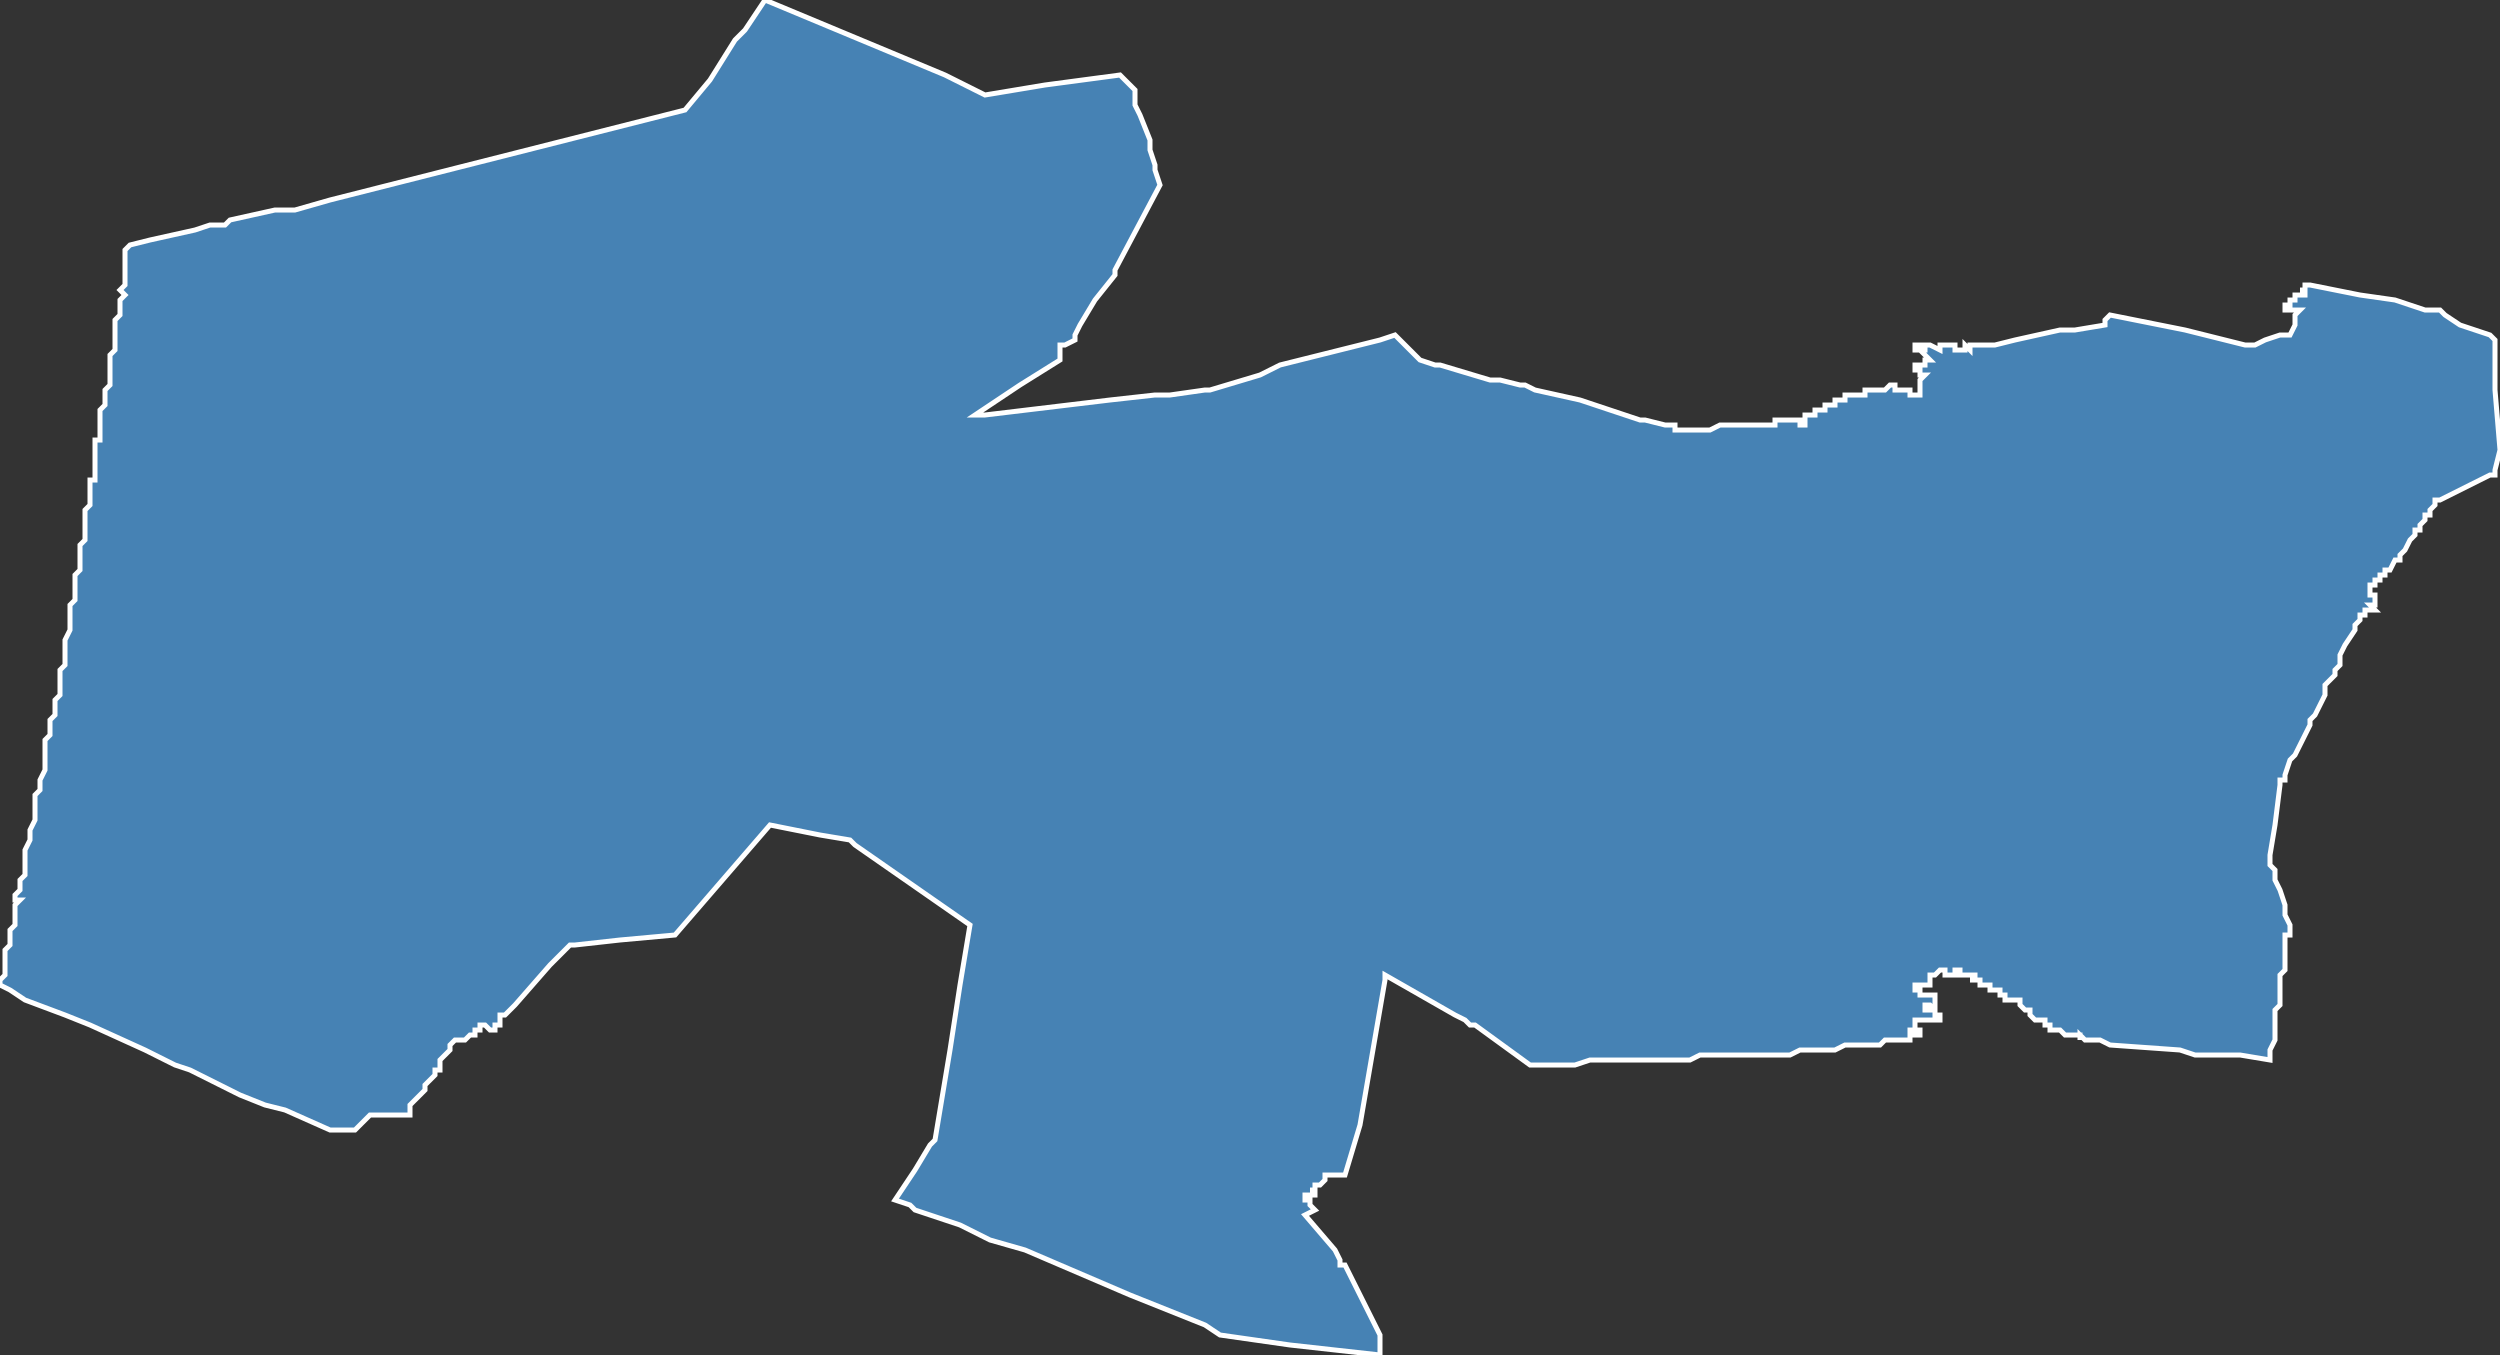 <?xml version="1.0" encoding="utf-8"?>
<svg version="1.1" id="svgmap" xmlns="http://www.w3.org/2000/svg" xmlns:xlink="http://www.w3.org/1999/xlink" x="0px" y="0px" width="100%" height="100%" viewBox="0 0 500 271">
<rect x="0" y="0" width="500" height="271" fill="#333333" stroke="none"/>
<polygon points="0,197 0,197 0,196 1,195 1,192 1,192 1,191 1,190 2,189 2,189 2,188 2,187 2,186 3,185 3,184 3,183 3,183 3,181 4,180 4,180 3,180 3,179 4,178 4,177 4,176 5,175 5,174 5,173 5,173 5,172 5,172 5,171 5,170 5,170 6,168 6,167 6,166 7,164 7,163 7,162 7,160 7,160 7,160 7,160 7,159 8,158 8,157 8,156 9,154 9,154 9,153 9,151 9,148 10,147 10,146 10,145 10,145 10,144 11,143 11,142 11,141 11,141 11,140 12,139 12,138 12,137 12,137 12,136 12,136 12,135 12,135 12,134 13,133 13,133 13,132 13,131 13,131 13,130 13,129 13,129 13,128 14,126 14,126 14,125 14,124 14,122 14,122 14,121 15,120 15,119 15,119 15,118 15,118 15,117 15,116 15,115 16,114 16,114 16,113 16,111 16,110 16,109 17,108 17,108 17,107 17,106 17,104 17,103 17,103 17,102 18,101 18,100 18,100 18,100 18,99 18,98 18,97 18,97 18,96 19,96 19,95 19,94 19,93 19,93 19,92 19,91 19,90 19,89 19,88 20,88 20,88 20,87 20,86 20,86 20,85 20,84 20,83 20,83 20,82 20,82 21,81 21,81 21,80 21,79 21,79 21,78 22,77 22,75 22,75 22,74 22,74 22,73 22,73 22,73 22,72 22,72 22,71 23,70 23,70 23,69 23,67 23,66 23,66 23,65 23,64 24,63 24,62 24,61 24,60 25,59 24,58 25,57 25,56 25,55 25,54 25,53 25,53 25,53 25,51 25,50 25,50 26,49 26,49 26,49 30,48 39,46 42,45 45,45 46,44 55,42 59,42 66,40 137,22 142,16 147,8 149,6 153,0 189,15 197,19 209,17 224,15 227,18 227,21 228,23 230,28 230,30 231,33 231,34 232,37 223,54 223,54 223,54 223,55 219,60 216,65 215,67 215,68 213,69 212,69 212,72 204,77 195,83 197,83 222,80 231,79 231,79 234,79 241,78 242,78 252,75 256,73 276,68 279,67 280,68 281,69 282,70 283,71 283,71 284,72 284,72 284,72 287,73 288,73 298,76 300,76 304,77 305,77 307,78 316,80 319,81 322,82 328,84 329,84 333,85 334,85 335,85 335,86 336,86 336,86 336,86 336,86 336,86 337,86 337,86 339,86 340,86 342,86 342,86 342,86 342,86 344,85 344,85 345,85 345,85 346,85 347,85 347,85 347,85 347,85 348,85 348,85 349,85 349,85 350,85 350,85 351,85 351,85 352,85 352,85 352,85 353,85 353,85 353,85 353,85 354,85 354,85 354,85 354,85 355,85 355,85 355,84 355,84 356,84 356,84 357,84 357,84 358,84 358,84 359,84 359,84 359,84 359,84 360,84 360,84 360,85 360,85 360,85 360,85 360,85 361,85 361,85 361,85 361,84 361,84 361,84 361,84 361,84 361,84 361,84 361,84 361,84 361,84 361,84 361,83 361,83 361,83 361,83 362,83 362,83 362,83 362,83 362,83 362,83 362,83 362,83 362,83 363,83 363,82 363,82 363,82 363,82 363,82 363,82 363,82 363,82 363,82 363,82 363,82 364,82 364,82 364,82 364,82 364,82 364,82 364,82 364,82 364,82 364,82 364,82 364,82 364,82 364,82 364,82 365,82 365,82 365,82 365,82 365,82 365,82 365,82 365,81 365,81 365,81 365,81 365,81 365,81 365,81 366,81 366,81 366,81 366,81 366,81 366,81 366,81 366,81 366,81 367,81 367,81 367,80 367,80 367,80 367,80 367,80 367,80 368,80 368,80 368,80 368,80 368,80 368,80 368,80 369,80 369,80 369,80 369,79 369,79 369,79 370,79 370,79 370,79 370,79 371,79 371,79 371,79 371,79 371,79 371,79 371,79 371,79 371,79 371,79 371,79 371,79 371,79 372,79 372,79 372,79 372,79 372,79 372,79 372,79 372,79 372,79 372,79 373,79 373,79 373,79 373,79 373,79 373,78 373,78 373,78 373,78 373,79 373,78 373,78 373,78 373,78 373,78 373,78 373,78 373,78 373,78 374,78 374,78 374,78 374,78 374,78 374,78 374,78 374,78 374,78 374,78 375,78 375,78 375,78 375,78 375,78 375,78 375,78 375,78 375,78 375,78 375,78 376,78 376,78 376,78 376,78 376,78 376,78 376,78 376,78 377,78 377,78 377,78 377,78 377,78 377,78 377,78 377,78 377,78 378,77 378,77 378,77 378,77 378,77 378,77 378,77 378,77 379,77 379,78 379,78 379,78 379,78 379,78 379,78 380,78 380,78 380,78 380,78 380,78 380,78 380,78 381,78 381,78 381,78 381,78 381,78 381,78 381,78 381,78 381,78 382,78 382,78 382,79 382,79 382,79 382,79 382,79 382,79 382,79 382,79 382,79 382,79 382,79 383,79 383,79 383,79 383,79 383,79 383,79 383,79 383,79 383,79 383,79 384,79 384,78 384,78 384,78 384,77 384,77 384,77 384,77 384,76 384,76 384,76 384,76 385,75 385,75 385,75 385,75 384,75 384,74 383,74 383,74 383,74 383,73 383,73 383,73 383,73 383,73 384,73 384,73 384,73 385,73 385,73 385,73 385,72 386,72 386,72 386,72 386,72 385,71 385,71 384,70 383,70 383,70 383,70 383,69 383,69 383,69 384,69 384,69 384,70 385,70 385,70 385,70 385,70 385,69 386,69 386,69 388,70 388,70 388,69 388,69 388,69 389,69 389,69 390,69 391,69 391,69 391,70 392,70 392,70 393,70 393,69 394,70 394,69 394,69 394,69 395,69 399,69 403,68 412,66 414,66 415,66 421,65 421,64 422,63 432,65 437,66 445,68 449,69 451,69 453,68 456,67 457,67 458,67 459,65 459,64 459,63 459,63 460,62 457,62 457,61 458,61 458,61 458,61 458,60 458,60 458,60 459,60 459,60 459,59 459,59 459,59 459,59 459,59 460,59 460,59 461,59 461,58 461,58 460,58 460,58 460,58 461,58 461,57 461,57 461,57 462,57 462,57 462,57 462,57 462,57 472,59 479,60 485,62 488,62 489,63 492,65 498,67 498,67 499,68 499,71 499,76 499,78 500,90 499,94 499,95 499,95 498,95 490,99 488,100 488,100 488,100 487,100 487,100 487,100 487,100 487,101 486,102 486,103 485,103 485,104 484,105 484,105 484,106 483,106 483,107 482,108 481,110 480,111 480,111 480,112 479,112 478,114 478,114 478,114 478,114 478,114 478,114 477,114 477,114 477,115 477,115 477,115 477,115 477,115 477,115 477,115 477,115 477,115 477,115 476,115 476,116 476,116 476,116 476,116 476,116 475,116 475,116 475,116 475,116 475,116 475,116 475,116 475,116 475,116 475,117 475,117 475,117 475,117 475,117 475,117 475,117 474,117 474,117 474,117 474,117 474,117 474,117 474,118 474,118 474,118 474,118 474,118 474,118 474,118 474,118 474,118 474,118 474,118 474,118 474,118 474,118 474,118 474,119 474,119 475,119 475,120 475,120 475,121 475,121 475,121 475,121 475,121 475,121 474,121 474,121 474,121 474,121 475,122 475,122 475,122 475,122 475,122 474,122 474,122 474,122 473,122 473,123 473,123 473,123 473,123 473,123 473,123 473,123 472,123 472,123 472,123 472,124 471,125 471,126 469,129 469,129 468,131 468,132 468,132 468,132 468,132 468,132 468,133 467,134 467,134 467,135 467,135 466,136 466,136 466,136 466,136 466,136 465,137 465,138 465,139 465,139 465,139 465,139 465,139 465,139 463,143 463,143 462,144 462,145 461,147 460,149 459,151 458,152 457,155 457,155 457,155 457,156 456,156 456,157 456,157 456,157 456,157 456,157 455,165 454,171 454,173 455,174 455,174 455,176 455,176 456,178 457,181 457,183 458,185 458,185 458,187 457,187 457,188 457,189 457,189 457,190 457,192 457,192 457,194 457,194 456,195 456,196 456,199 456,199 456,201 456,201 455,202 455,203 455,204 455,204 455,206 455,206 455,207 455,208 454,210 454,210 454,212 454,212 454,212 448,211 446,211 439,211 436,210 422,209 422,209 420,208 420,208 420,208 419,208 419,208 418,208 418,208 418,208 418,208 417,208 417,208 417,208 417,208 416,207 416,208 416,208 416,208 416,208 416,207 416,207 415,207 415,207 415,207 415,207 415,207 415,207 414,207 414,207 414,207 414,207 414,207 414,207 413,207 413,207 412,206 412,206 412,206 412,206 412,206 412,206 411,206 411,206 411,206 411,206 411,206 411,206 411,206 411,206 411,206 410,206 410,205 410,205 410,205 410,205 410,205 410,205 410,205 409,205 409,205 409,205 409,205 409,205 409,205 409,205 409,205 409,205 409,205 409,205 409,205 409,204 409,204 409,204 408,204 408,204 408,204 408,204 408,204 408,204 408,204 408,204 408,204 408,204 408,204 407,204 407,204 407,204 407,204 407,204 407,204 407,204 406,203 406,203 406,203 406,203 406,203 406,203 406,202 406,202 406,202 406,202 406,202 406,202 405,202 405,202 405,202 405,202 405,202 405,202 404,201 404,201 404,201 404,201 404,201 404,201 404,201 404,201 404,201 404,201 404,201 404,201 404,201 404,201 404,201 404,201 404,200 404,200 404,200 404,200 404,200 404,200 404,200 404,200 404,200 404,200 404,200 404,200 403,200 403,200 403,200 403,200 403,200 403,200 403,200 403,200 402,200 402,200 402,200 402,200 402,200 402,200 402,200 402,200 402,200 402,200 402,200 402,200 402,200 402,200 402,200 401,200 401,200 401,200 401,200 401,200 401,200 401,200 401,200 401,199 401,199 401,199 401,199 401,199 401,199 401,199 401,199 401,199 401,199 401,199 401,199 401,199 401,199 401,199 400,199 400,199 400,199 400,199 400,199 400,199 400,199 400,199 400,198 400,198 400,198 400,198 399,198 399,198 399,198 399,198 399,198 399,198 398,198 398,198 398,198 398,198 398,198 398,197 397,197 397,197 397,197 397,197 397,197 397,197 397,197 397,197 397,197 397,197 397,197 397,197 397,197 396,197 396,197 396,197 396,197 396,196 396,196 396,196 396,196 396,196 395,196 395,196 395,196 395,196 395,196 395,196 395,196 395,196 395,196 394,196 394,196 395,196 395,196 395,196 395,195 395,195 395,195 395,195 394,195 394,195 394,195 394,195 394,195 394,195 394,195 394,195 394,195 394,195 394,195 393,195 393,195 393,195 393,195 393,195 393,195 393,195 393,195 393,195 393,195 392,195 392,195 392,195 392,195 392,195 392,195 392,195 392,195 392,195 392,195 392,195 392,195 392,195 392,194 392,194 392,194 392,194 392,194 392,194 392,194 392,194 392,194 392,194 392,194 392,194 392,194 392,194 392,194 392,194 392,194 392,194 392,194 392,194 392,194 392,194 391,194 391,194 391,194 391,195 391,195 390,195 390,195 389,195 389,195 389,195 389,195 389,194 389,194 389,194 388,194 388,194 388,194 388,194 387,195 387,195 387,195 387,195 387,195 387,195 387,195 387,195 386,195 386,195 386,195 386,195 386,195 386,195 386,195 386,195 386,195 386,195 386,196 386,196 386,196 386,196 386,197 386,197 386,197 385,197 385,197 384,197 384,197 384,197 384,197 384,197 383,197 383,197 383,197 383,197 383,197 383,197 383,198 383,198 384,198 384,198 384,198 384,198 384,198 384,198 384,199 384,199 384,199 384,199 385,199 385,199 386,199 386,199 386,199 387,199 387,199 387,199 387,199 387,199 387,199 387,199 387,199 387,200 387,200 387,200 387,201 387,201 387,201 387,201 387,201 387,201 387,202 387,202 387,202 387,202 387,202 387,202 387,202 386,201 386,201 386,201 386,201 386,201 385,201 385,201 385,201 385,201 385,201 385,201 385,202 385,202 386,202 386,202 387,202 387,202 387,203 388,203 388,203 388,203 388,203 388,203 388,204 388,204 388,204 388,204 388,204 388,204 388,204 388,204 387,204 387,204 387,204 387,204 387,204 387,204 387,204 387,204 386,204 386,204 386,204 386,204 386,204 386,204 386,204 385,204 385,204 384,204 384,204 384,204 384,204 383,204 383,204 383,204 383,204 383,204 383,204 383,205 383,205 383,205 383,205 383,206 384,206 384,206 384,206 384,206 384,206 384,206 384,206 384,207 384,207 384,207 383,207 383,207 383,207 383,207 383,206 383,206 383,206 383,206 383,206 382,206 382,206 382,206 382,206 382,206 382,206 382,206 382,207 382,207 382,207 382,207 382,207 382,207 382,208 382,208 382,208 382,208 382,208 382,208 382,208 382,208 381,208 381,208 381,208 381,208 381,208 381,208 380,208 380,208 380,208 380,208 380,208 380,208 379,208 377,208 376,209 372,209 369,209 367,210 364,210 360,210 358,211 358,211 356,211 353,211 351,211 351,211 350,211 348,211 345,211 343,211 342,211 340,211 338,212 337,212 337,212 337,212 333,212 332,212 330,212 330,212 328,212 327,212 325,212 324,212 322,212 320,212 320,212 318,212 315,213 309,213 308,213 306,213 295,205 294,205 294,205 294,205 293,204 293,204 293,204 293,204 293,204 291,203 277,195 277,195 277,196 272,225 269,235 265,235 265,236 265,236 264,237 264,237 264,237 264,237 264,237 263,237 263,237 263,237 263,238 262,238 262,238 262,238 262,238 262,238 263,238 263,239 262,239 262,239 262,239 262,239 262,239 262,239 262,239 262,239 262,239 262,239 261,239 261,239 261,239 261,239 261,240 262,240 262,240 262,240 262,241 262,241 262,241 263,242 263,242 261,243 267,250 268,252 268,252 268,253 269,253 275,265 275,265 276,267 276,271 258,269 244,267 241,265 226,259 226,259 205,250 198,248 192,245 192,245 183,242 182,241 179,240 181,237 183,234 186,229 187,228 190,210 190,210 192,197 194,185 171,169 170,168 164,167 154,165 135,187 124,188 115,189 114,189 110,193 103,201 101,203 100,203 100,203 100,204 100,204 100,204 100,205 100,205 100,205 99,205 99,206 99,206 99,206 98,206 98,206 98,206 97,205 96,205 96,205 96,205 96,206 96,206 96,206 96,206 95,206 95,206 95,206 95,206 95,206 95,206 95,207 95,207 94,207 94,207 94,207 94,207 93,208 93,208 93,208 93,208 91,208 91,208 91,208 90,209 90,210 90,210 90,210 90,210 90,210 90,210 89,211 89,211 89,211 89,211 89,211 88,212 88,212 88,212 88,212 88,212 88,212 88,213 88,213 88,213 88,213 88,213 88,213 88,213 88,213 88,214 88,214 87,214 87,214 87,214 87,214 87,214 87,215 87,215 87,215 87,215 87,215 87,215 87,215 87,215 86,216 86,216 86,216 86,216 86,216 86,216 86,216 85,217 85,217 85,217 85,217 85,217 85,218 85,218 85,218 85,218 85,218 84,219 84,219 84,219 84,219 83,220 83,220 83,220 82,221 82,222 82,223 82,223 80,223 76,223 75,223 75,223 74,223 73,224 71,226 67,226 66,226 57,222 57,222 53,221 48,219 38,214 35,213 29,210 18,205 13,203 5,200 2,198 0,197" id="4007" class="canton" fill="steelblue" stroke-width="1" stroke="white" geotype="canton" geoname="Grands Lacs" code_insee="4007" code_departement="40" nom_departement="Landes" code_region="75" nom_region="Nouvelle-Aquitaine"/></svg>